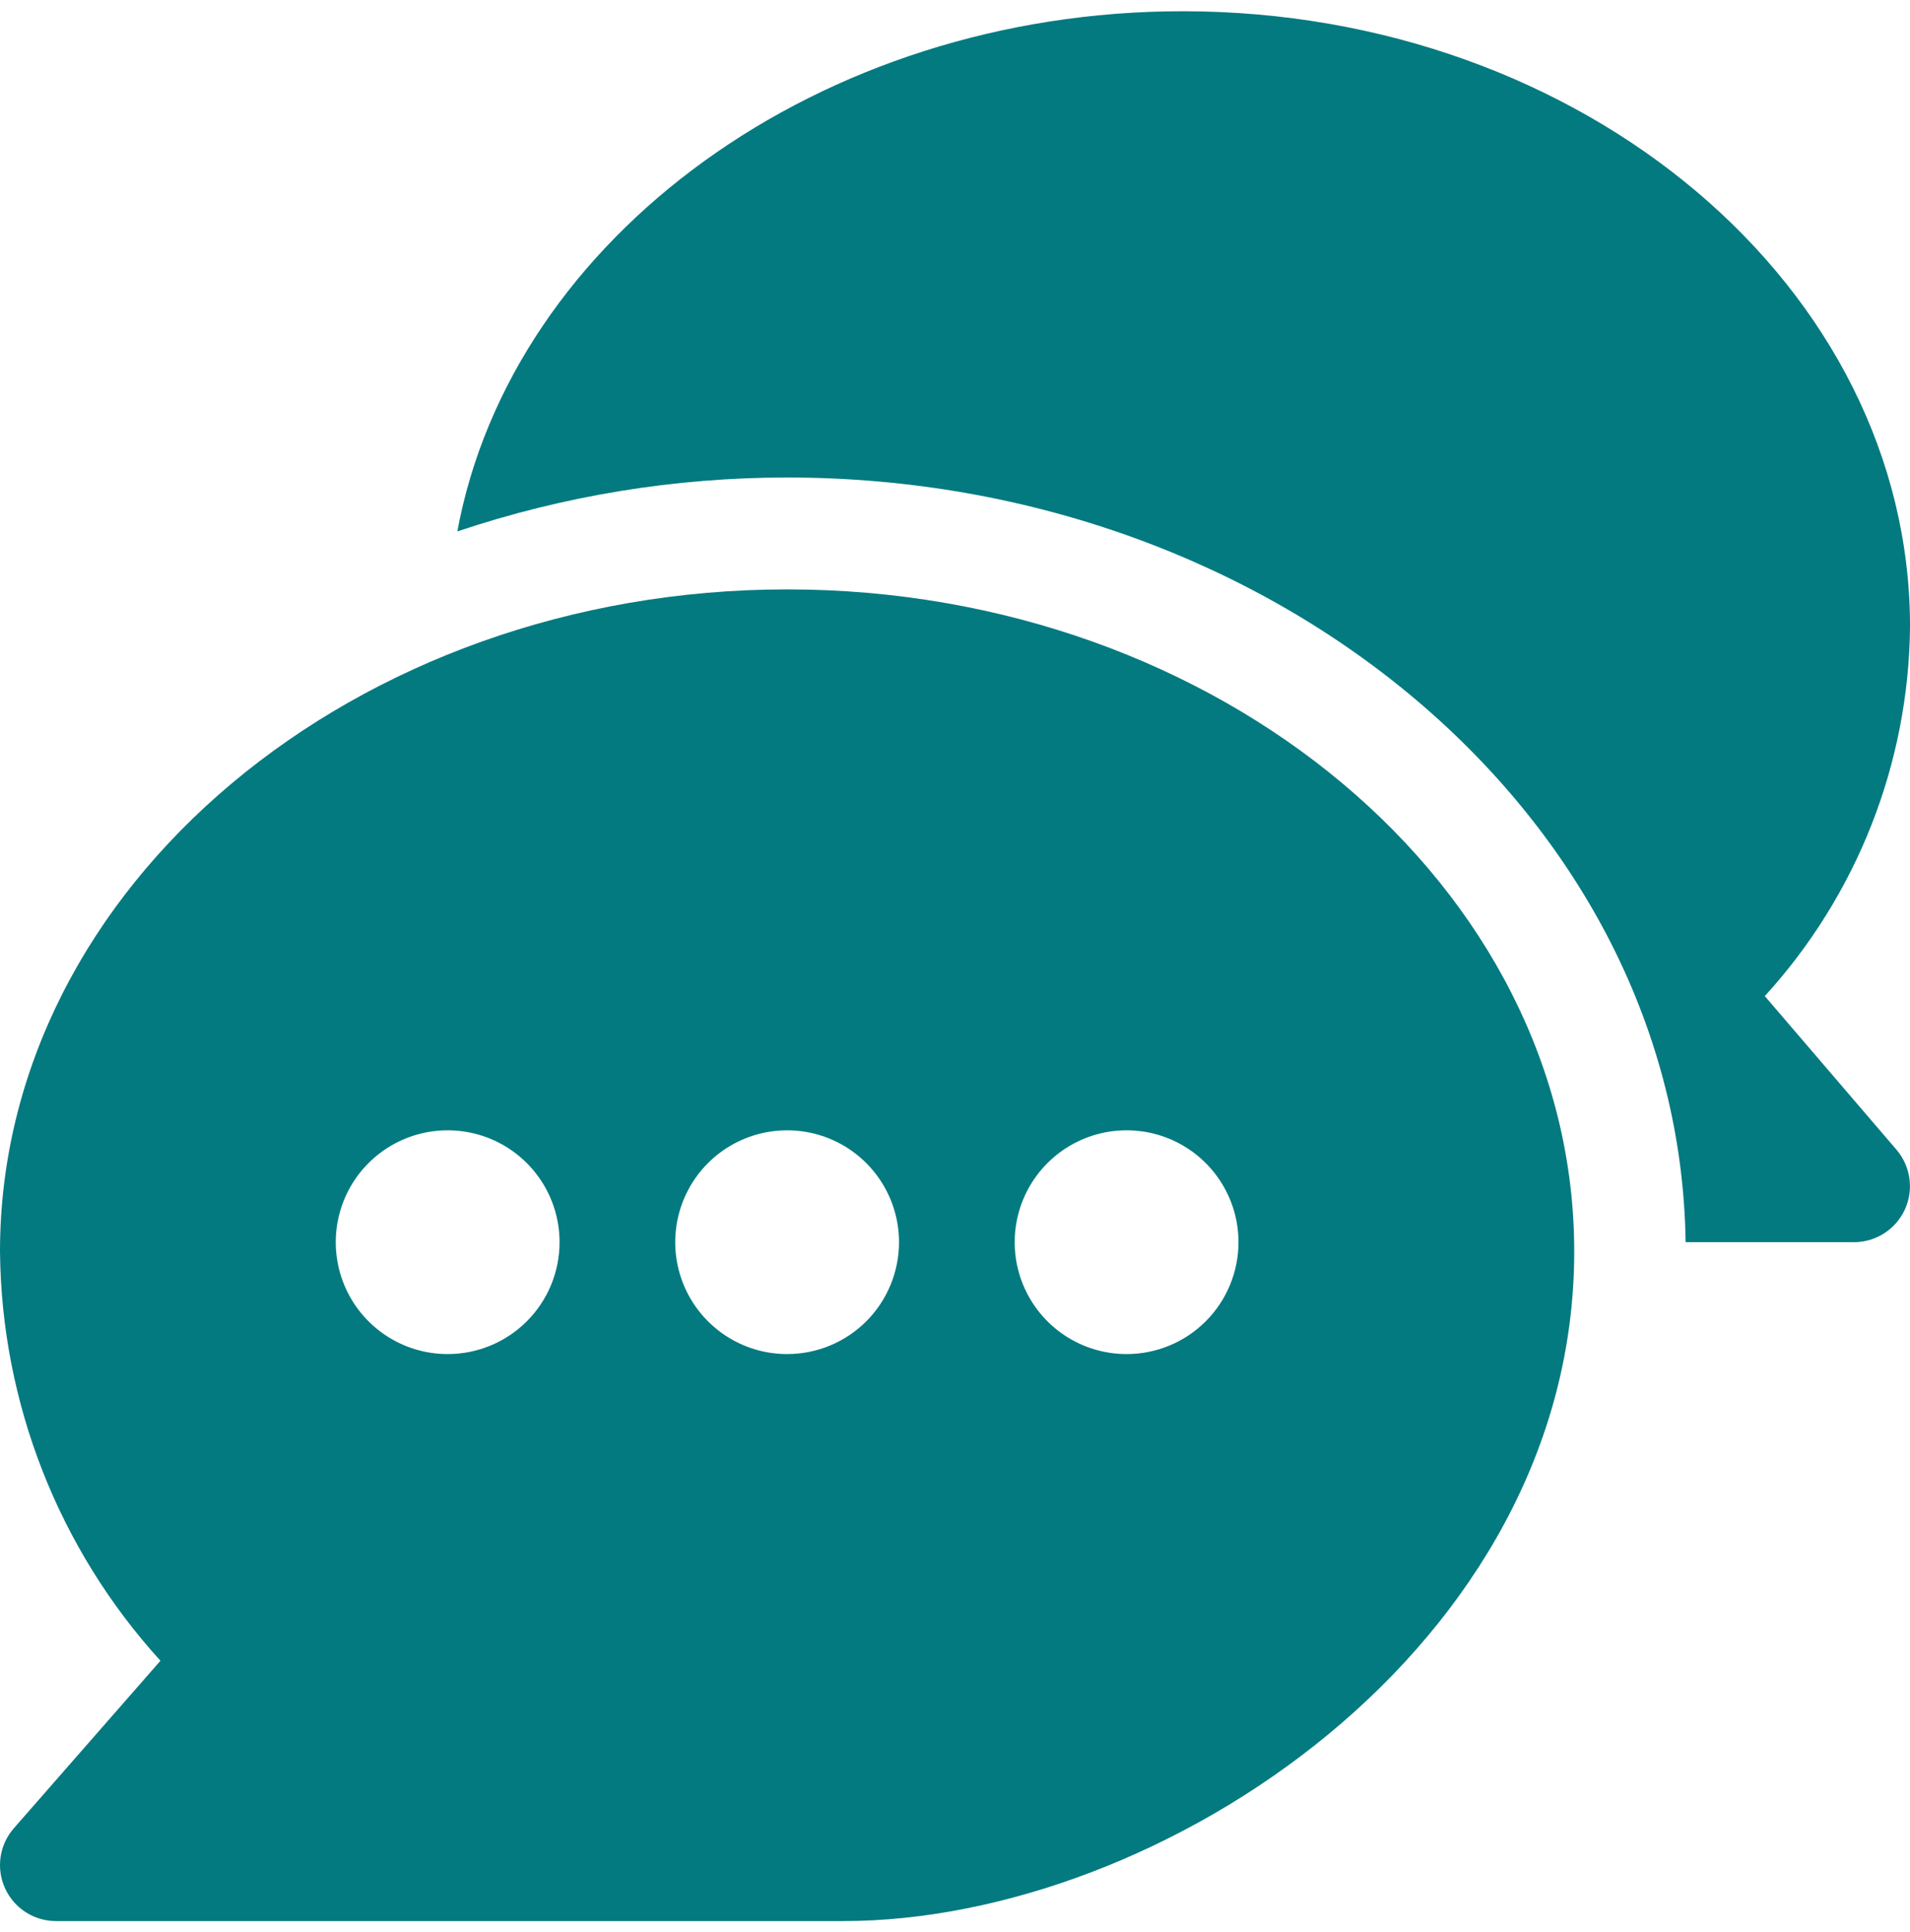 <svg width="85" height="86" viewBox="0 0 85 86" fill="none" xmlns="http://www.w3.org/2000/svg">
<g clip-path="url(#clip0_47_638)">
<path d="M35.029 26.232C15.805 26.232 0 39.451 0 55.7C0.062 62.443 2.604 68.926 7.14 73.914L0.615 81.37C0.3 81.731 0.096 82.174 0.026 82.647C-0.043 83.12 0.025 83.604 0.223 84.039C0.421 84.475 0.74 84.844 1.142 85.103C1.544 85.362 2.012 85.5 2.49 85.5H37.519C51.712 85.5 70.057 73.278 70.057 55.7C70.057 39.451 54.252 26.232 35.029 26.232ZM19.922 60.265C18.937 60.265 17.974 59.973 17.155 59.426C16.337 58.879 15.698 58.101 15.321 57.191C14.944 56.281 14.846 55.28 15.038 54.314C15.23 53.348 15.704 52.461 16.401 51.764C17.097 51.068 17.985 50.593 18.951 50.401C19.917 50.209 20.918 50.308 21.828 50.684C22.738 51.061 23.516 51.7 24.063 52.519C24.61 53.338 24.902 54.3 24.902 55.285C24.902 56.606 24.378 57.873 23.444 58.807C22.51 59.741 21.243 60.265 19.922 60.265ZM35.029 60.265C34.044 60.265 33.081 59.973 32.262 59.426C31.444 58.879 30.805 58.101 30.428 57.191C30.051 56.281 29.953 55.28 30.145 54.314C30.337 53.348 30.811 52.461 31.508 51.764C32.204 51.068 33.092 50.593 34.058 50.401C35.024 50.209 36.025 50.308 36.935 50.684C37.845 51.061 38.623 51.7 39.17 52.519C39.717 53.338 40.009 54.3 40.009 55.285C40.009 56.606 39.484 57.873 38.551 58.807C37.617 59.741 36.35 60.265 35.029 60.265ZM50.136 60.265C49.151 60.265 48.188 59.973 47.369 59.426C46.55 58.879 45.912 58.101 45.535 57.191C45.158 56.281 45.06 55.28 45.252 54.314C45.444 53.348 45.918 52.461 46.615 51.764C47.311 51.068 48.199 50.593 49.165 50.401C50.131 50.209 51.132 50.308 52.042 50.684C52.952 51.061 53.73 51.7 54.277 52.519C54.824 53.338 55.116 54.3 55.116 55.285C55.116 56.606 54.592 57.873 53.658 58.807C52.724 59.741 51.457 60.265 50.136 60.265Z" fill="#037A80"/>
<path d="M84.401 51.173L78.538 44.332C82.642 39.834 84.943 33.981 85.001 27.893C85.001 12.789 70.476 0.5 52.627 0.5C36.486 0.5 22.773 10.56 20.352 23.652C25.082 22.062 30.039 21.252 35.03 21.252C56.837 21.252 74.753 36.483 75.014 55.285H82.514C82.989 55.283 83.454 55.146 83.854 54.888C84.254 54.631 84.572 54.264 84.771 53.832C84.969 53.4 85.04 52.919 84.974 52.448C84.908 51.977 84.71 51.535 84.401 51.173Z" fill="#037A80"/>
</g>
<defs>
<clipPath id="clip0_47_638">
<rect width="85" height="85" fill="white" transform="translate(0 0.5)"/>
</clipPath>
</defs>
</svg>
